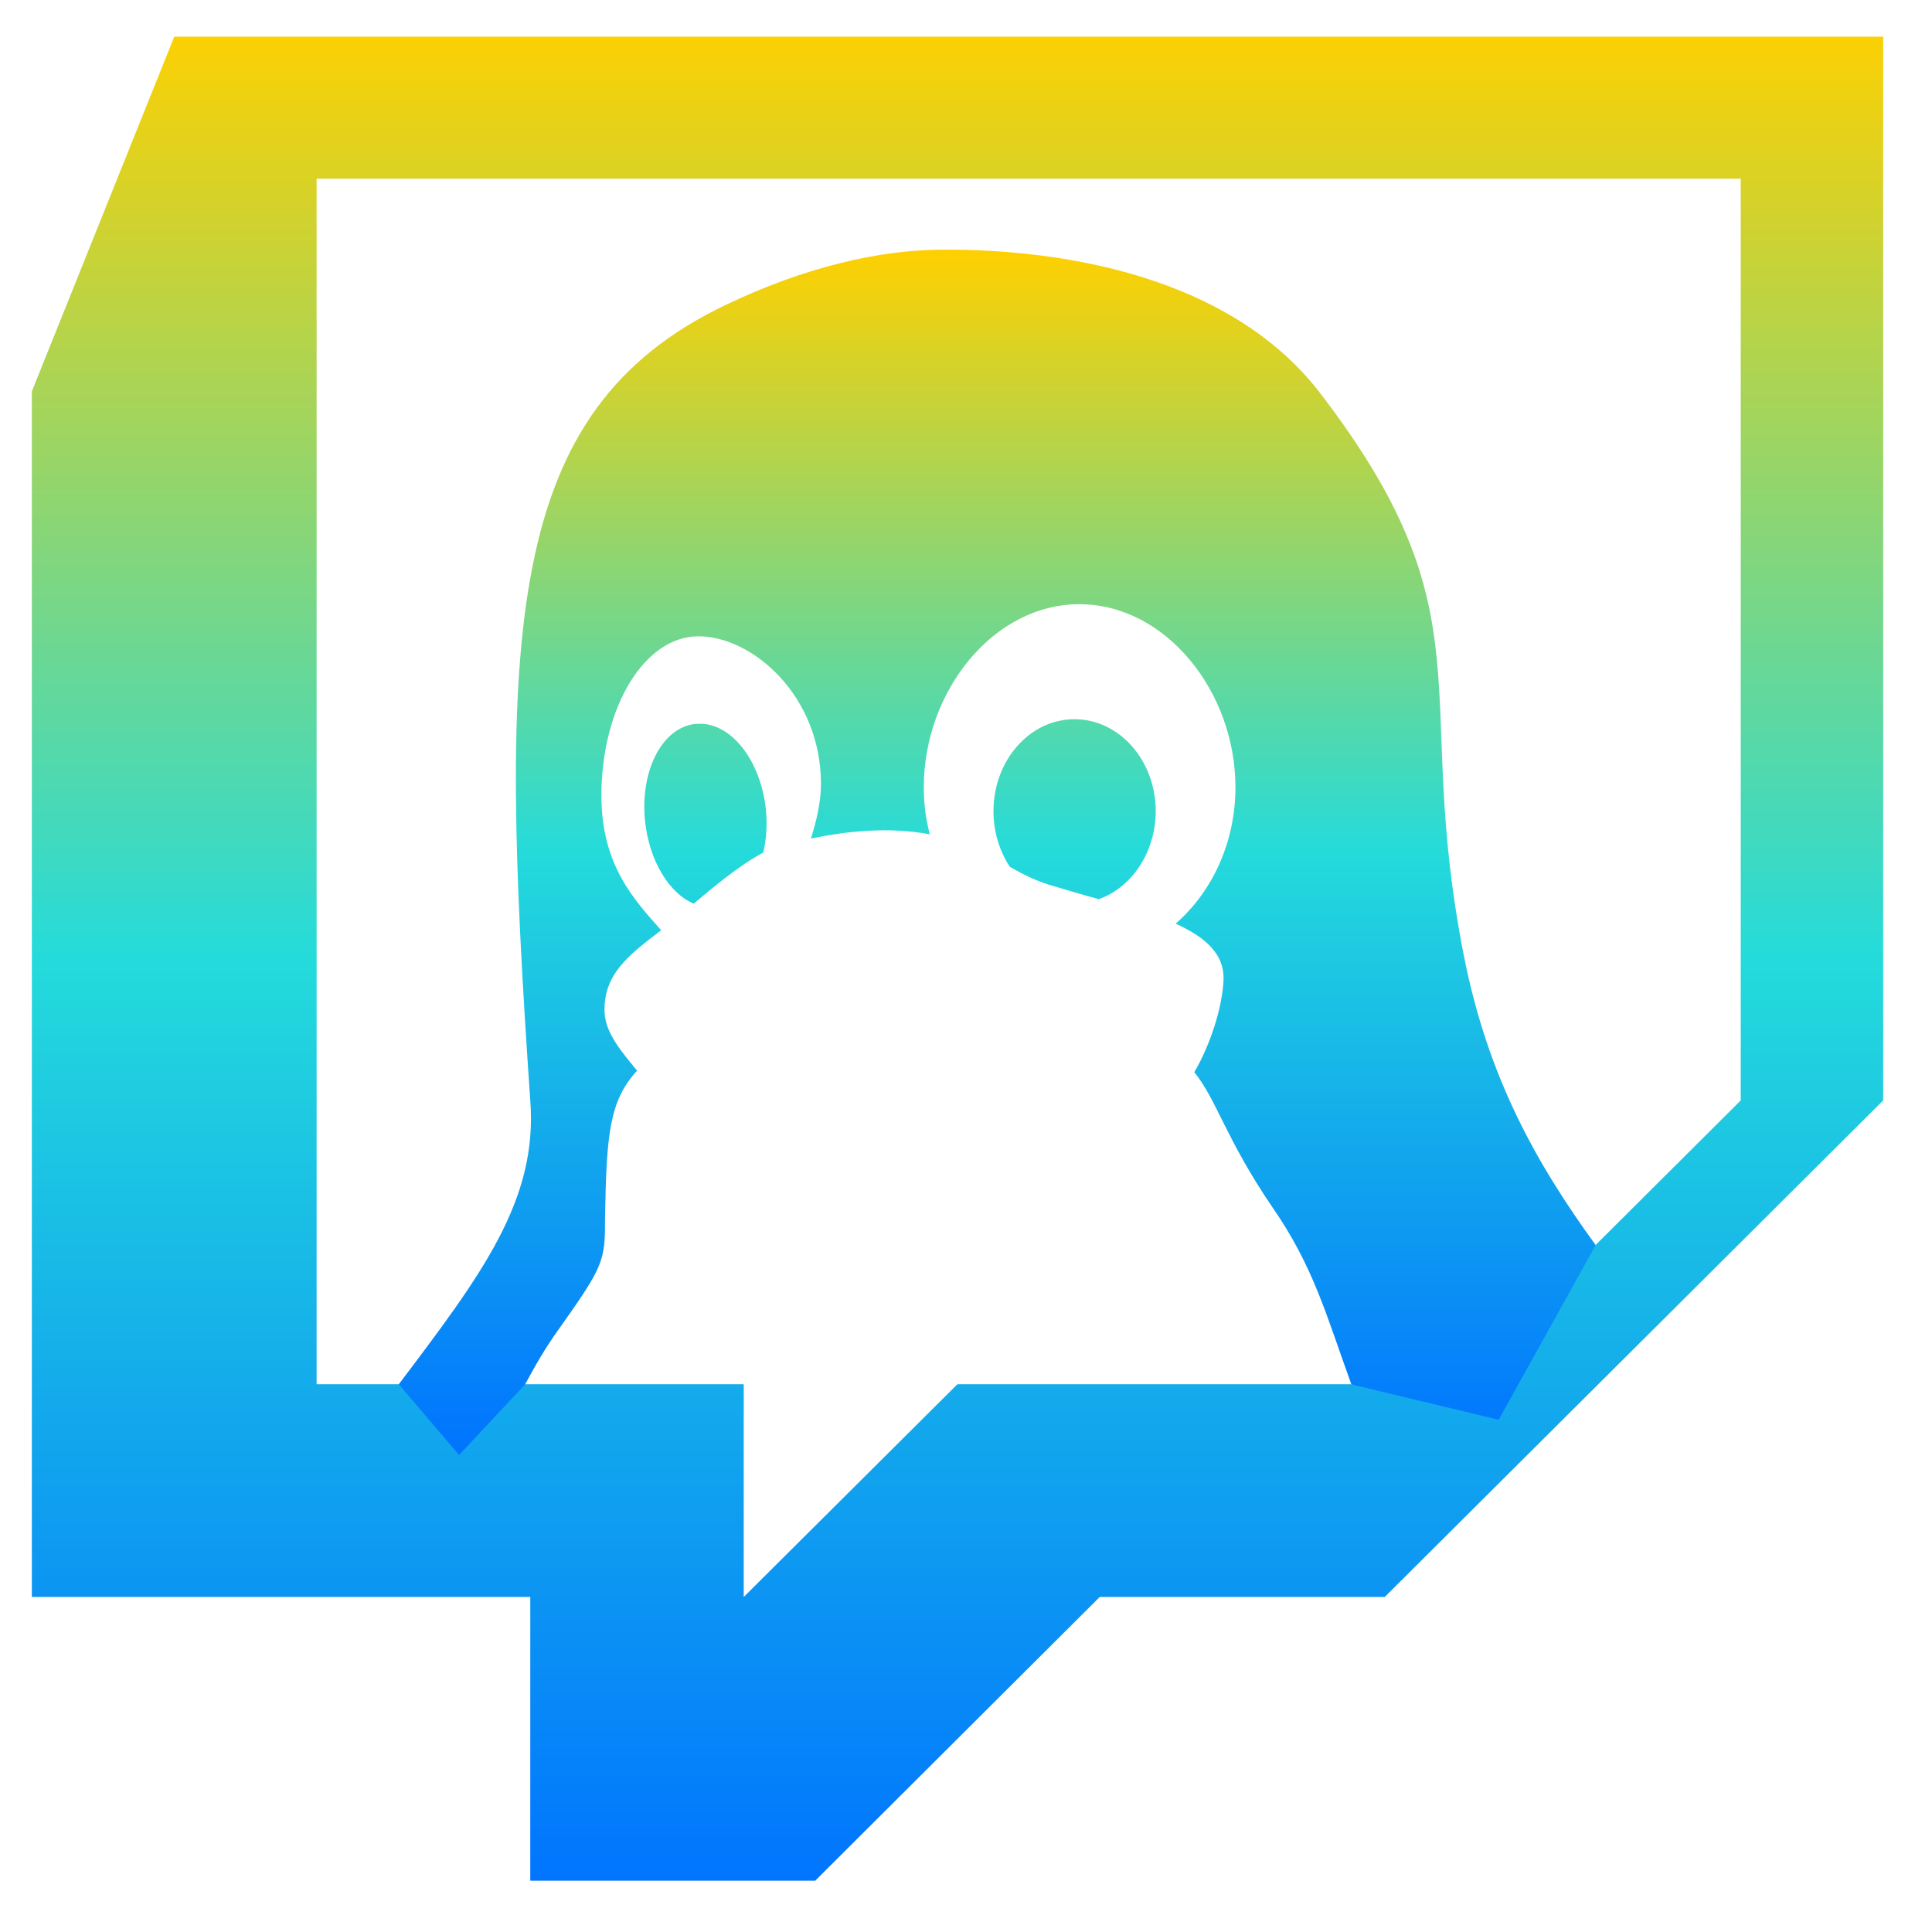 <svg xmlns="http://www.w3.org/2000/svg" xmlns:xlink="http://www.w3.org/1999/xlink" width="64" height="64" viewBox="0 0 64 64" version="1.1"><defs><linearGradient id="linear0" x1="0%" x2="0%" y1="0%" y2="100%"><stop offset="0%" style="stop-color:#ffd000; stop-opacity:1"/><stop offset="50%" style="stop-color:#24dbdb; stop-opacity:1"/><stop offset="100%" style="stop-color:#0073ff; stop-opacity:1"/></linearGradient></defs><g id="surface1"><path style=" stroke:none;fill-rule:nonzero;fill:url(#linear0);" d="M 5.773 1.215 L 1.055 12.965 L 1.055 52.902 L 17.566 52.902 L 17.566 62.301 L 27.004 62.301 L 36.43 52.902 L 45.871 52.902 L 62.383 36.453 L 62.383 1.215 Z M 10.488 5.918 L 57.664 5.918 L 57.664 36.453 L 48.227 45.855 L 31.715 45.855 L 24.637 52.902 L 24.637 45.855 L 10.488 45.855 Z M 10.488 5.918 "/><path style=" stroke:none;fill-rule:nonzero;fill:url(#linear0);" d="M 31.281 8.27 C 29.109 8.27 26.645 8.855 24.031 10.105 C 16.676 13.621 16.496 20.895 17.566 36.453 C 17.82 39.758 15.957 42.219 13.211 45.855 L 15.207 48.199 L 17.398 45.855 C 17.719 45.25 18.066 44.656 18.465 44.094 C 20.027 41.898 20.043 41.777 20.043 40.32 C 20.09 37.617 20.18 36.461 21.105 35.469 C 20.629 34.883 20.055 34.238 20.027 33.535 C 19.98 32.285 20.812 31.645 21.902 30.816 C 21.012 29.809 19.922 28.664 19.922 26.355 C 19.922 23.445 21.34 21.078 23.137 21.078 C 24.926 21.078 27.195 23.047 27.195 25.965 C 27.195 26.574 27.047 27.191 26.863 27.777 C 28.078 27.531 29.426 27.383 30.801 27.637 C 30.664 27.125 30.602 26.609 30.602 26.078 C 30.602 22.902 32.91 20.004 35.766 20.016 C 38.613 20.02 40.926 22.906 40.926 26.078 C 40.926 27.848 40.195 29.508 38.945 30.598 C 39.906 31.035 40.602 31.598 40.527 32.547 C 40.449 33.652 39.949 34.875 39.562 35.516 C 40.293 36.414 40.602 37.711 42.129 39.961 C 43.52 41.957 43.945 43.602 44.766 45.859 L 49.645 47.031 L 52.859 41.246 C 50.883 38.527 49.285 35.68 48.492 31.656 C 46.754 22.848 49.426 20.445 43.727 13.016 C 40.711 9.094 35.082 8.258 31.281 8.27 M 35.59 23.824 C 34.109 23.828 32.91 25.188 32.91 26.875 C 32.91 27.539 33.102 28.18 33.449 28.711 C 33.926 28.988 34.387 29.211 34.887 29.348 C 35.379 29.492 35.875 29.648 36.402 29.785 C 37.523 29.383 38.281 28.199 38.285 26.875 C 38.285 25.188 37.078 23.824 35.59 23.824 Z M 23.242 23.977 C 23.18 23.977 23.102 23.977 23.039 23.98 C 21.93 24.094 21.188 25.547 21.371 27.227 C 21.512 28.496 22.148 29.582 22.98 29.934 C 23.629 29.391 24.465 28.68 25.285 28.242 C 25.391 27.789 25.418 27.301 25.371 26.809 C 25.203 25.246 24.289 24.027 23.254 23.977 Z M 23.242 23.977 "/></g></svg>
